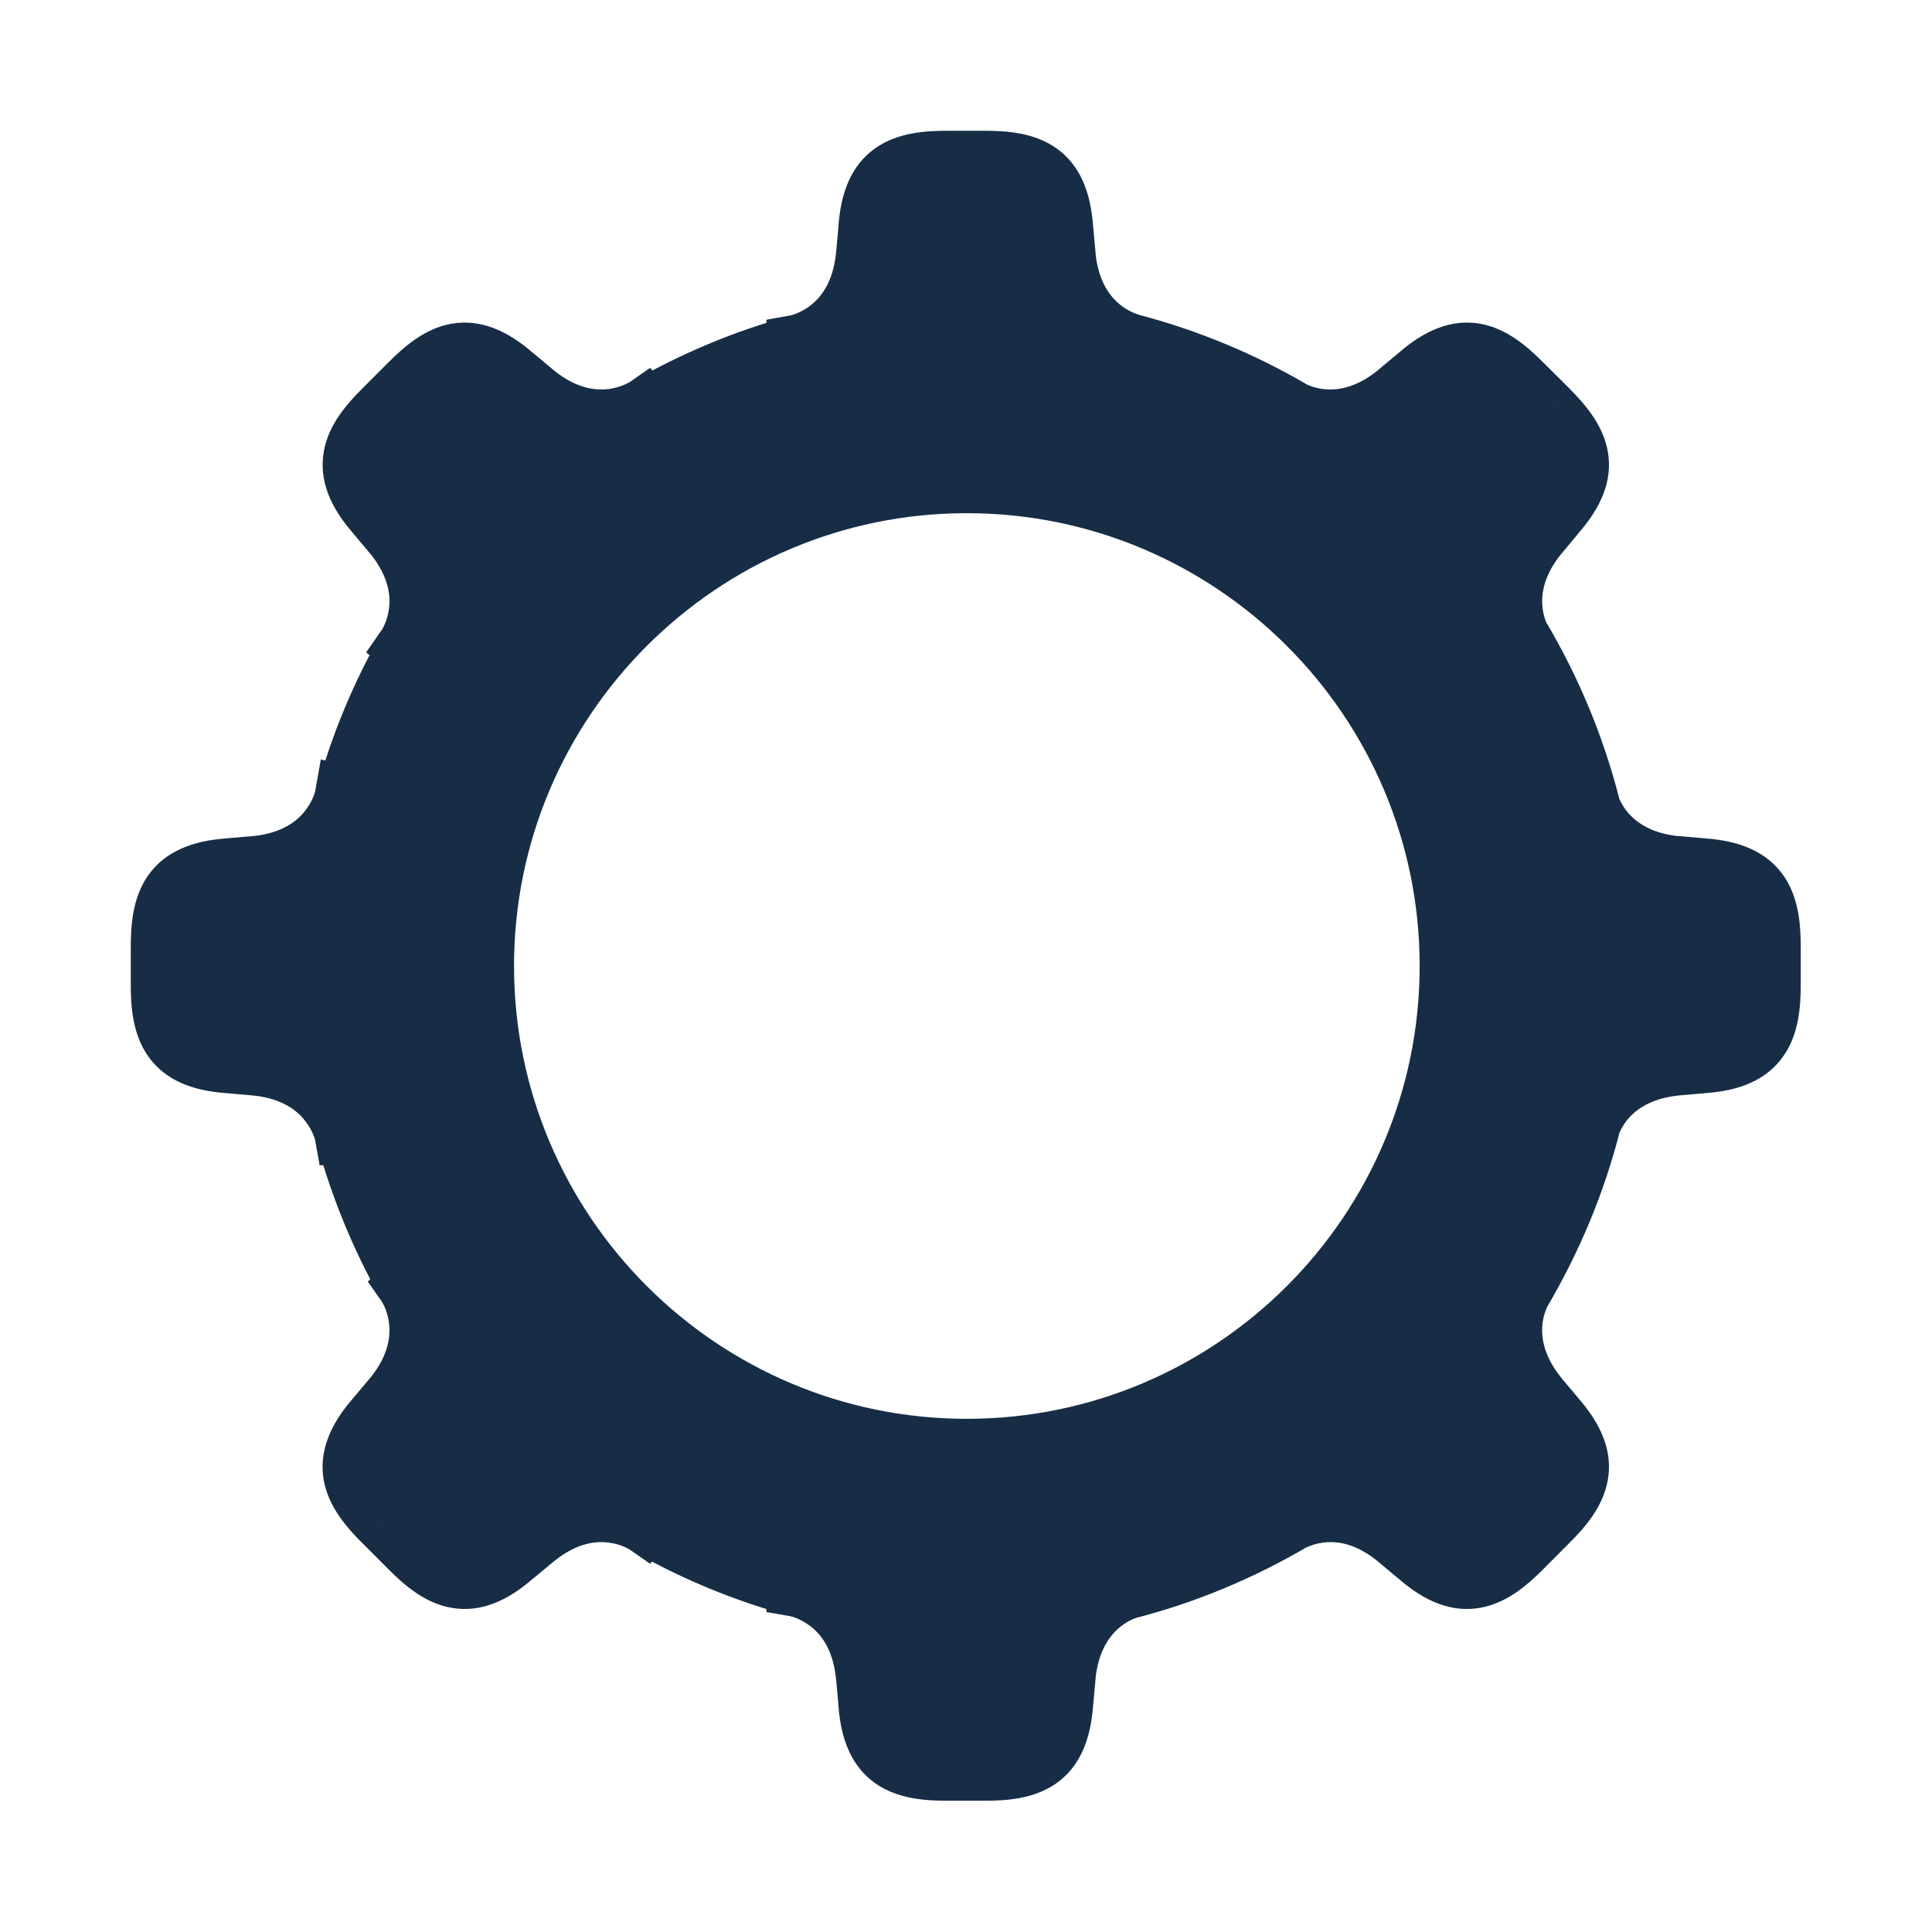 <svg width="16" height="16" viewBox="0 0 16 16" fill="none" xmlns="http://www.w3.org/2000/svg">
<path fill-rule="evenodd" clip-rule="evenodd" d="M8.007 12C5.801 12 4.007 10.206 4.007 8C4.007 5.794 5.801 4 8.007 4C10.213 4 12.007 5.794 12.007 8C12.007 10.206 10.213 12 8.007 12ZM14.101 7.192L13.87 7.172C13.408 7.123 13.234 6.845 13.173 6.694C13.045 6.186 12.844 5.708 12.582 5.268C12.519 5.122 12.437 4.798 12.735 4.43L12.883 4.253C13.207 3.884 13.077 3.652 12.819 3.392L12.604 3.178C12.345 2.919 12.113 2.79 11.743 3.114L11.566 3.262C11.176 3.577 10.835 3.468 10.703 3.404C10.291 3.161 9.843 2.974 9.369 2.848C9.259 2.818 8.883 2.673 8.825 2.127L8.804 1.896C8.771 1.406 8.517 1.333 8.15 1.333H7.847C7.48 1.333 7.225 1.406 7.193 1.896L7.172 2.127C7.104 2.766 6.597 2.857 6.597 2.857C6.597 2.858 6.597 2.86 6.597 2.861C6.159 2.981 5.743 3.158 5.358 3.379C5.357 3.377 5.356 3.374 5.354 3.372C5.354 3.372 4.931 3.666 4.431 3.263L4.253 3.114C3.884 2.79 3.652 2.919 3.393 3.178L3.179 3.392C2.919 3.652 2.791 3.884 3.113 4.253L3.263 4.43C3.667 4.931 3.371 5.354 3.371 5.354C3.375 5.356 3.379 5.358 3.382 5.36C3.161 5.746 2.985 6.16 2.866 6.599C2.863 6.598 2.859 6.597 2.857 6.596C2.857 6.596 2.767 7.104 2.127 7.172L1.896 7.192C1.407 7.225 1.333 7.48 1.333 7.847V8.15C1.333 8.516 1.407 8.772 1.896 8.804L2.127 8.824C2.767 8.892 2.857 9.4 2.857 9.4C2.859 9.4 2.862 9.399 2.865 9.398C2.985 9.837 3.157 10.254 3.377 10.64C3.375 10.641 3.373 10.641 3.371 10.642C3.371 10.642 3.667 11.066 3.263 11.566L3.113 11.743C2.791 12.112 2.919 12.345 3.179 12.604L3.393 12.818C3.652 13.078 3.884 13.206 4.253 12.882L4.431 12.734C4.931 12.33 5.354 12.625 5.354 12.625C5.355 12.624 5.355 12.624 5.355 12.623C5.742 12.845 6.158 13.018 6.597 13.138V13.14C6.597 13.14 7.104 13.231 7.172 13.87L7.193 14.1C7.225 14.59 7.48 14.663 7.847 14.663H8.15C8.517 14.663 8.771 14.59 8.804 14.1L8.825 13.87C8.878 13.372 9.195 13.208 9.334 13.16C9.819 13.036 10.275 12.843 10.695 12.597C10.821 12.534 11.167 12.412 11.566 12.734L11.743 12.883C12.113 13.206 12.345 13.078 12.604 12.818L12.819 12.604C13.077 12.345 13.207 12.112 12.883 11.743L12.735 11.566C12.415 11.17 12.531 10.827 12.595 10.699C12.85 10.266 13.049 9.798 13.175 9.298C13.237 9.147 13.411 8.874 13.87 8.824L14.101 8.804C14.59 8.772 14.663 8.516 14.663 8.15V7.847C14.663 7.48 14.59 7.225 14.101 7.192Z" fill="#162D45"/>
<path d="M13.87 7.172L13.843 7.421L13.848 7.421L13.87 7.172ZM13.173 6.694L12.93 6.755L12.934 6.772L12.941 6.789L13.173 6.694ZM12.582 5.268L12.352 5.367L12.359 5.382L12.367 5.396L12.582 5.268ZM12.735 4.43L12.543 4.27L12.54 4.273L12.735 4.43ZM12.883 4.253L12.695 4.088L12.691 4.093L12.883 4.253ZM12.819 3.392L12.996 3.216L12.995 3.215L12.819 3.392ZM12.604 3.178L12.427 3.355L12.427 3.355L12.604 3.178ZM11.743 3.114L11.904 3.305L11.908 3.302L11.743 3.114ZM11.566 3.262L11.723 3.457L11.726 3.454L11.566 3.262ZM10.703 3.404L10.576 3.619L10.585 3.624L10.594 3.629L10.703 3.404ZM9.369 2.848L9.301 3.089L9.305 3.09L9.369 2.848ZM8.825 2.127L8.576 2.149L8.576 2.153L8.825 2.127ZM8.804 1.896L8.554 1.913L8.555 1.919L8.804 1.896ZM7.193 1.896L7.442 1.919L7.442 1.913L7.193 1.896ZM7.172 2.127L7.421 2.153L7.421 2.149L7.172 2.127ZM6.597 2.857L6.553 2.611L6.347 2.648V2.857H6.597ZM6.597 2.861L6.663 3.102L6.847 3.052V2.861H6.597ZM5.358 3.379L5.15 3.518L5.28 3.712L5.482 3.596L5.358 3.379ZM5.354 3.372L5.531 3.195L5.383 3.047L5.211 3.167L5.354 3.372ZM4.431 3.263L4.271 3.455L4.274 3.458L4.431 3.263ZM4.253 3.114L4.089 3.302L4.093 3.305L4.253 3.114ZM3.393 3.178L3.216 3.002L3.393 3.178ZM3.179 3.392L3.002 3.216L3.002 3.216L3.179 3.392ZM3.113 4.253L3.305 4.092L3.302 4.089L3.113 4.253ZM3.263 4.43L3.457 4.273L3.454 4.269L3.263 4.43ZM3.371 5.354L3.166 5.21L3.032 5.403L3.215 5.549L3.371 5.354ZM3.382 5.36L3.599 5.484L3.721 5.271L3.511 5.145L3.382 5.36ZM2.866 6.599L2.817 6.844L3.046 6.89L3.107 6.665L2.866 6.599ZM2.857 6.596L2.917 6.354L2.657 6.289L2.61 6.553L2.857 6.596ZM2.127 7.172L2.149 7.421L2.154 7.421L2.127 7.172ZM1.896 7.192L1.913 7.442L1.917 7.441L1.896 7.192ZM1.896 8.804L1.918 8.555L1.912 8.554L1.896 8.804ZM2.127 8.824L2.154 8.576L2.15 8.575L2.127 8.824ZM2.857 9.4L2.61 9.444L2.647 9.65H2.857V9.4ZM2.865 9.398L3.106 9.332L3.041 9.096L2.804 9.156L2.865 9.398ZM3.377 10.64L3.553 10.816L3.688 10.682L3.594 10.516L3.377 10.64ZM3.371 10.642L3.194 10.466L3.046 10.614L3.166 10.785L3.371 10.642ZM3.263 11.566L3.454 11.727L3.457 11.723L3.263 11.566ZM3.113 11.743L3.302 11.908L3.304 11.904L3.113 11.743ZM3.179 12.604L3.356 12.427L3.355 12.426L3.179 12.604ZM3.393 12.818L3.216 12.995L3.216 12.995L3.393 12.818ZM4.253 12.882L4.093 12.69L4.088 12.694L4.253 12.882ZM4.431 12.734L4.274 12.54L4.271 12.542L4.431 12.734ZM5.354 12.625L5.211 12.83L5.383 12.95L5.531 12.802L5.354 12.625ZM5.355 12.623L5.48 12.406L5.314 12.311L5.178 12.446L5.355 12.623ZM6.597 13.138H6.847V12.948L6.663 12.897L6.597 13.138ZM6.597 13.14H6.347V13.35L6.553 13.386L6.597 13.14ZM7.172 13.87L7.421 13.848L7.421 13.844L7.172 13.87ZM7.193 14.1L7.442 14.084L7.442 14.078L7.193 14.1ZM8.804 14.1L8.555 14.078L8.554 14.084L8.804 14.1ZM8.825 13.87L8.576 13.844L8.576 13.848L8.825 13.87ZM9.334 13.16L9.272 12.918L9.262 12.92L9.252 12.923L9.334 13.16ZM10.695 12.597L10.583 12.373L10.576 12.377L10.569 12.381L10.695 12.597ZM11.566 12.734L11.727 12.543L11.723 12.54L11.566 12.734ZM11.743 12.883L11.908 12.695L11.904 12.691L11.743 12.883ZM12.604 12.818L12.427 12.642L12.604 12.818ZM12.819 12.604L12.995 12.78L12.819 12.604ZM12.883 11.743L12.691 11.904L12.695 11.908L12.883 11.743ZM12.735 11.566L12.54 11.723L12.543 11.727L12.735 11.566ZM12.595 10.699L12.38 10.572L12.376 10.58L12.372 10.587L12.595 10.699ZM13.175 9.298L12.944 9.203L12.937 9.22L12.932 9.237L13.175 9.298ZM13.87 8.824L13.848 8.575L13.843 8.576L13.87 8.824ZM14.101 8.804L14.084 8.554L14.078 8.555L14.101 8.804ZM8.007 11.75C5.939 11.75 4.257 10.068 4.257 8H3.757C3.757 10.344 5.663 12.25 8.007 12.25V11.75ZM4.257 8C4.257 5.932 5.939 4.25 8.007 4.25V3.75C5.663 3.75 3.757 5.656 3.757 8H4.257ZM8.007 4.25C10.075 4.25 11.757 5.932 11.757 8H12.257C12.257 5.656 10.351 3.75 8.007 3.75V4.25ZM11.757 8C11.757 10.068 10.075 11.75 8.007 11.75V12.25C10.351 12.25 12.257 10.344 12.257 8H11.757ZM14.122 6.943L13.892 6.923L13.848 7.421L14.079 7.441L14.122 6.943ZM13.896 6.924C13.551 6.887 13.441 6.692 13.404 6.6L12.941 6.789C13.026 6.998 13.265 7.359 13.843 7.421L13.896 6.924ZM13.415 6.633C13.281 6.101 13.071 5.6 12.797 5.14L12.367 5.396C12.617 5.815 12.808 6.271 12.93 6.755L13.415 6.633ZM12.811 5.169C12.773 5.079 12.707 4.861 12.929 4.588L12.54 4.273C12.167 4.734 12.264 5.164 12.352 5.367L12.811 5.169ZM12.927 4.591L13.075 4.413L12.691 4.093L12.543 4.27L12.927 4.591ZM13.07 4.418C13.259 4.203 13.358 3.979 13.315 3.738C13.276 3.519 13.127 3.348 12.996 3.216L12.641 3.569C12.769 3.697 12.813 3.772 12.823 3.825C12.829 3.858 12.83 3.933 12.695 4.088L13.07 4.418ZM12.995 3.215L12.78 3.001L12.427 3.355L12.642 3.569L12.995 3.215ZM12.781 3.002C12.649 2.87 12.478 2.72 12.258 2.681C12.018 2.639 11.793 2.738 11.579 2.926L11.908 3.302C12.063 3.166 12.139 3.168 12.171 3.174C12.225 3.183 12.3 3.228 12.427 3.355L12.781 3.002ZM11.583 2.922L11.405 3.071L11.726 3.454L11.904 3.305L11.583 2.922ZM11.409 3.068C11.119 3.302 10.89 3.217 10.812 3.179L10.594 3.629C10.78 3.719 11.233 3.852 11.723 3.457L11.409 3.068ZM10.83 3.188C10.398 2.934 9.928 2.738 9.432 2.607L9.305 3.09C9.757 3.21 10.184 3.388 10.576 3.619L10.83 3.188ZM9.436 2.608C9.405 2.599 9.325 2.571 9.248 2.499C9.177 2.432 9.096 2.314 9.073 2.101L8.576 2.153C8.611 2.486 8.747 2.714 8.906 2.863C9.06 3.008 9.222 3.067 9.301 3.089L9.436 2.608ZM9.074 2.105L9.053 1.874L8.555 1.919L8.576 2.149L9.074 2.105ZM9.053 1.88C9.034 1.595 8.946 1.366 8.746 1.226C8.563 1.098 8.337 1.083 8.15 1.083V1.583C8.331 1.583 8.415 1.605 8.459 1.636C8.486 1.655 8.541 1.707 8.554 1.913L9.053 1.88ZM8.15 1.083H7.847V1.583H8.15V1.083ZM7.847 1.083C7.66 1.083 7.434 1.098 7.251 1.226C7.05 1.366 6.962 1.595 6.943 1.88L7.442 1.913C7.455 1.707 7.51 1.655 7.537 1.636C7.582 1.605 7.666 1.583 7.847 1.583V1.083ZM6.944 1.874L6.923 2.105L7.421 2.149L7.442 1.919L6.944 1.874ZM6.923 2.101C6.897 2.347 6.792 2.469 6.708 2.533C6.663 2.567 6.619 2.587 6.588 2.599C6.573 2.605 6.561 2.609 6.554 2.61C6.551 2.611 6.549 2.612 6.549 2.612C6.548 2.612 6.549 2.612 6.549 2.612C6.55 2.611 6.55 2.611 6.551 2.611C6.551 2.611 6.551 2.611 6.552 2.611C6.552 2.611 6.552 2.611 6.552 2.611C6.552 2.611 6.552 2.611 6.552 2.611C6.552 2.611 6.553 2.611 6.597 2.857C6.641 3.103 6.641 3.103 6.641 3.103C6.641 3.103 6.641 3.103 6.641 3.103C6.641 3.103 6.642 3.103 6.642 3.103C6.642 3.103 6.643 3.103 6.643 3.103C6.644 3.102 6.645 3.102 6.647 3.102C6.649 3.101 6.652 3.101 6.656 3.1C6.663 3.098 6.672 3.096 6.683 3.093C6.704 3.088 6.733 3.079 6.766 3.067C6.832 3.041 6.919 2.999 7.01 2.931C7.197 2.789 7.379 2.546 7.421 2.153L6.923 2.101ZM6.347 2.857C6.347 2.878 6.349 2.894 6.351 2.904C6.352 2.909 6.353 2.913 6.353 2.916C6.354 2.917 6.354 2.918 6.354 2.918C6.354 2.919 6.354 2.92 6.354 2.92C6.354 2.92 6.354 2.918 6.354 2.917C6.353 2.914 6.352 2.911 6.351 2.906C6.35 2.897 6.347 2.881 6.347 2.861H6.847C6.847 2.84 6.845 2.824 6.843 2.814C6.842 2.809 6.841 2.805 6.84 2.802C6.84 2.801 6.84 2.8 6.84 2.8C6.84 2.799 6.839 2.798 6.839 2.798C6.839 2.798 6.84 2.8 6.84 2.801C6.841 2.804 6.842 2.807 6.842 2.812C6.844 2.821 6.847 2.837 6.847 2.857H6.347ZM6.531 2.62C6.071 2.746 5.636 2.931 5.233 3.162L5.482 3.596C5.85 3.384 6.246 3.216 6.663 3.102L6.531 2.62ZM5.566 3.24C5.577 3.257 5.583 3.271 5.585 3.275C5.586 3.276 5.586 3.277 5.586 3.278C5.586 3.278 5.587 3.278 5.587 3.278C5.587 3.278 5.587 3.279 5.587 3.279C5.587 3.279 5.587 3.279 5.587 3.279C5.587 3.279 5.586 3.277 5.585 3.275C5.584 3.271 5.579 3.26 5.571 3.247C5.563 3.234 5.551 3.215 5.531 3.195L5.177 3.548C5.158 3.53 5.146 3.511 5.139 3.499C5.132 3.488 5.128 3.478 5.127 3.476C5.127 3.474 5.126 3.473 5.126 3.474C5.127 3.474 5.128 3.477 5.129 3.48C5.13 3.483 5.133 3.488 5.136 3.494C5.139 3.5 5.144 3.508 5.15 3.518L5.566 3.24ZM5.354 3.372C5.211 3.167 5.211 3.167 5.211 3.166C5.211 3.166 5.211 3.166 5.211 3.166C5.212 3.166 5.212 3.166 5.212 3.166C5.212 3.166 5.212 3.166 5.213 3.165C5.213 3.165 5.213 3.165 5.214 3.165C5.214 3.164 5.214 3.164 5.214 3.164C5.214 3.165 5.212 3.166 5.209 3.167C5.203 3.171 5.193 3.177 5.178 3.183C5.147 3.197 5.102 3.213 5.046 3.221C4.942 3.235 4.781 3.224 4.588 3.068L4.274 3.458C4.581 3.705 4.882 3.748 5.114 3.716C5.227 3.701 5.318 3.668 5.383 3.639C5.415 3.625 5.441 3.611 5.46 3.6C5.47 3.594 5.478 3.589 5.484 3.585C5.487 3.583 5.49 3.582 5.492 3.58C5.493 3.58 5.494 3.579 5.495 3.578C5.495 3.578 5.495 3.578 5.496 3.577C5.496 3.577 5.496 3.577 5.496 3.577C5.496 3.577 5.497 3.577 5.497 3.577C5.497 3.577 5.497 3.577 5.354 3.372ZM4.592 3.071L4.414 2.922L4.093 3.305L4.271 3.455L4.592 3.071ZM4.418 2.926C4.203 2.738 3.979 2.639 3.738 2.681C3.518 2.72 3.348 2.87 3.216 3.002L3.569 3.355C3.697 3.228 3.772 3.183 3.825 3.174C3.858 3.168 3.934 3.166 4.089 3.302L4.418 2.926ZM3.216 3.002L3.002 3.216L3.355 3.569L3.569 3.355L3.216 3.002ZM3.002 3.216C2.87 3.348 2.72 3.519 2.682 3.738C2.639 3.978 2.737 4.203 2.925 4.417L3.302 4.089C3.166 3.934 3.168 3.858 3.174 3.825C3.183 3.772 3.228 3.697 3.356 3.569L3.002 3.216ZM2.922 4.414L3.071 4.591L3.454 4.269L3.304 4.092L2.922 4.414ZM3.068 4.587C3.224 4.781 3.235 4.941 3.221 5.045C3.213 5.101 3.197 5.147 3.183 5.177C3.176 5.192 3.17 5.203 3.167 5.209C3.165 5.212 3.164 5.213 3.164 5.214C3.164 5.214 3.164 5.214 3.164 5.213C3.165 5.213 3.165 5.213 3.165 5.212C3.165 5.212 3.166 5.212 3.166 5.211C3.166 5.211 3.166 5.211 3.166 5.211C3.166 5.211 3.166 5.211 3.166 5.211C3.166 5.211 3.166 5.21 3.371 5.354C3.576 5.497 3.576 5.497 3.576 5.497C3.576 5.497 3.576 5.496 3.577 5.496C3.577 5.496 3.577 5.496 3.577 5.496C3.577 5.495 3.577 5.495 3.578 5.495C3.578 5.494 3.579 5.493 3.58 5.492C3.581 5.489 3.583 5.487 3.585 5.484C3.589 5.478 3.594 5.47 3.599 5.46C3.61 5.441 3.624 5.415 3.639 5.382C3.668 5.318 3.7 5.226 3.716 5.114C3.748 4.882 3.705 4.581 3.457 4.273L3.068 4.587ZM3.215 5.549C3.238 5.567 3.259 5.578 3.265 5.581C3.266 5.581 3.268 5.582 3.268 5.582C3.269 5.583 3.268 5.582 3.268 5.582C3.266 5.581 3.26 5.578 3.253 5.574L3.511 5.145C3.502 5.14 3.494 5.136 3.491 5.135C3.489 5.134 3.488 5.133 3.488 5.133C3.487 5.133 3.488 5.133 3.488 5.133C3.49 5.134 3.495 5.137 3.501 5.14C3.508 5.144 3.517 5.15 3.527 5.158L3.215 5.549ZM3.165 5.235C2.934 5.639 2.75 6.073 2.625 6.533L3.107 6.665C3.221 6.247 3.388 5.852 3.599 5.484L3.165 5.235ZM2.915 6.354C2.922 6.355 2.927 6.357 2.93 6.358C2.934 6.358 2.936 6.359 2.936 6.359C2.936 6.359 2.937 6.359 2.936 6.359C2.935 6.359 2.934 6.359 2.933 6.358C2.93 6.357 2.924 6.356 2.917 6.354L2.796 6.839C2.79 6.837 2.786 6.836 2.785 6.836C2.784 6.836 2.784 6.835 2.784 6.835C2.784 6.836 2.784 6.836 2.784 6.836C2.784 6.836 2.784 6.836 2.785 6.836C2.785 6.836 2.785 6.836 2.786 6.836C2.788 6.837 2.791 6.838 2.796 6.839C2.801 6.841 2.808 6.842 2.817 6.844L2.915 6.354ZM2.857 6.596C2.61 6.553 2.61 6.553 2.61 6.552C2.61 6.552 2.611 6.552 2.611 6.552C2.611 6.552 2.611 6.552 2.611 6.552C2.611 6.551 2.611 6.551 2.611 6.551C2.611 6.55 2.611 6.55 2.611 6.549C2.611 6.549 2.611 6.549 2.611 6.549C2.611 6.549 2.611 6.551 2.61 6.554C2.608 6.561 2.605 6.573 2.599 6.588C2.587 6.619 2.566 6.663 2.532 6.708C2.469 6.792 2.347 6.897 2.101 6.924L2.154 7.421C2.546 7.379 2.79 7.196 2.931 7.009C2.999 6.919 3.041 6.831 3.066 6.765C3.079 6.732 3.087 6.704 3.093 6.682C3.096 6.672 3.098 6.663 3.1 6.655C3.1 6.652 3.101 6.649 3.102 6.646C3.102 6.645 3.102 6.644 3.102 6.643C3.102 6.642 3.102 6.642 3.103 6.641C3.103 6.641 3.103 6.641 3.103 6.641C3.103 6.641 3.103 6.64 3.103 6.64C3.103 6.64 3.103 6.64 2.857 6.596ZM2.106 6.923L1.874 6.943L1.917 7.441L2.149 7.421L2.106 6.923ZM1.879 6.943C1.595 6.962 1.366 7.051 1.226 7.251C1.098 7.434 1.083 7.66 1.083 7.847H1.583C1.583 7.667 1.605 7.582 1.636 7.538C1.655 7.51 1.708 7.455 1.913 7.442L1.879 6.943ZM1.083 7.847V8.15H1.583V7.847H1.083ZM1.083 8.15C1.083 8.337 1.098 8.563 1.226 8.746C1.366 8.946 1.595 9.035 1.88 9.053L1.912 8.554C1.708 8.541 1.655 8.486 1.636 8.459C1.605 8.414 1.583 8.33 1.583 8.15H1.083ZM1.874 9.053L2.105 9.073L2.15 8.575L1.918 8.555L1.874 9.053ZM2.101 9.073C2.348 9.099 2.469 9.205 2.532 9.289C2.566 9.334 2.587 9.377 2.599 9.408C2.605 9.424 2.608 9.436 2.61 9.442C2.611 9.446 2.611 9.448 2.611 9.448C2.611 9.448 2.611 9.448 2.611 9.447C2.611 9.447 2.611 9.446 2.611 9.446C2.611 9.446 2.611 9.445 2.611 9.445C2.611 9.445 2.611 9.445 2.611 9.445C2.611 9.444 2.61 9.444 2.61 9.444C2.61 9.444 2.61 9.444 2.857 9.4C3.103 9.357 3.103 9.357 3.103 9.356C3.103 9.356 3.103 9.356 3.103 9.356C3.103 9.356 3.103 9.356 3.103 9.355C3.102 9.355 3.102 9.355 3.102 9.354C3.102 9.353 3.102 9.352 3.102 9.351C3.101 9.348 3.1 9.345 3.1 9.341C3.098 9.334 3.096 9.325 3.093 9.314C3.087 9.293 3.079 9.265 3.066 9.231C3.041 9.165 2.999 9.078 2.931 8.987C2.79 8.8 2.546 8.617 2.154 8.576L2.101 9.073ZM2.857 9.65C2.878 9.65 2.896 9.648 2.908 9.645C2.921 9.643 2.93 9.64 2.935 9.638C2.938 9.637 2.945 9.635 2.941 9.636C2.94 9.637 2.933 9.639 2.925 9.641L2.804 9.156C2.794 9.158 2.787 9.161 2.785 9.161C2.784 9.162 2.782 9.162 2.783 9.162C2.783 9.162 2.784 9.162 2.786 9.161C2.789 9.16 2.798 9.157 2.809 9.155C2.82 9.153 2.837 9.15 2.857 9.15V9.65ZM2.623 9.464C2.749 9.923 2.929 10.359 3.159 10.764L3.594 10.516C3.384 10.148 3.22 9.751 3.106 9.332L2.623 9.464ZM3.2 10.463C3.214 10.448 3.229 10.438 3.241 10.43C3.253 10.422 3.264 10.416 3.272 10.413C3.28 10.409 3.286 10.407 3.29 10.406C3.293 10.405 3.296 10.404 3.295 10.404C3.295 10.404 3.295 10.404 3.294 10.404C3.294 10.404 3.294 10.404 3.293 10.405C3.292 10.405 3.29 10.405 3.288 10.406C3.284 10.408 3.277 10.41 3.269 10.414C3.261 10.418 3.249 10.423 3.237 10.431C3.224 10.44 3.209 10.451 3.194 10.466L3.548 10.819C3.533 10.834 3.519 10.845 3.507 10.852C3.495 10.86 3.484 10.866 3.476 10.869C3.468 10.873 3.462 10.875 3.458 10.876C3.455 10.877 3.452 10.878 3.453 10.878C3.453 10.878 3.453 10.878 3.454 10.878C3.454 10.878 3.454 10.878 3.455 10.878C3.456 10.877 3.458 10.877 3.46 10.876C3.464 10.874 3.471 10.872 3.479 10.868C3.487 10.864 3.498 10.859 3.511 10.851C3.524 10.842 3.538 10.831 3.553 10.816L3.2 10.463ZM3.371 10.642C3.166 10.785 3.166 10.785 3.166 10.785C3.166 10.785 3.166 10.785 3.166 10.785C3.166 10.785 3.166 10.785 3.166 10.784C3.165 10.784 3.165 10.784 3.165 10.784C3.165 10.783 3.165 10.783 3.164 10.783C3.164 10.782 3.164 10.782 3.164 10.782C3.164 10.782 3.165 10.784 3.167 10.787C3.17 10.793 3.176 10.804 3.183 10.819C3.197 10.849 3.213 10.895 3.221 10.951C3.235 11.055 3.224 11.216 3.068 11.409L3.457 11.723C3.705 11.416 3.748 11.114 3.716 10.882C3.7 10.77 3.668 10.678 3.639 10.614C3.624 10.581 3.61 10.555 3.599 10.536C3.594 10.526 3.589 10.518 3.585 10.512C3.583 10.509 3.581 10.507 3.58 10.505C3.579 10.503 3.578 10.502 3.578 10.502C3.578 10.501 3.577 10.501 3.577 10.5C3.577 10.5 3.577 10.5 3.577 10.5C3.577 10.5 3.576 10.5 3.576 10.499C3.576 10.499 3.576 10.499 3.371 10.642ZM3.071 11.405L2.922 11.582L3.304 11.904L3.454 11.727L3.071 11.405ZM2.925 11.579C2.737 11.793 2.639 12.018 2.681 12.258C2.72 12.478 2.87 12.649 3.002 12.781L3.355 12.426C3.227 12.3 3.183 12.225 3.174 12.171C3.168 12.139 3.166 12.062 3.302 11.908L2.925 11.579ZM3.002 12.78L3.216 12.995L3.57 12.642L3.356 12.427L3.002 12.78ZM3.216 12.995C3.348 13.127 3.518 13.277 3.738 13.315C3.979 13.358 4.204 13.258 4.418 13.07L4.088 12.694C3.934 12.83 3.858 12.829 3.825 12.823C3.772 12.813 3.697 12.769 3.569 12.642L3.216 12.995ZM4.413 13.075L4.591 12.927L4.271 12.542L4.093 12.69L4.413 13.075ZM4.589 12.929C4.782 12.773 4.942 12.761 5.046 12.776C5.102 12.783 5.147 12.799 5.177 12.813C5.192 12.82 5.203 12.826 5.209 12.829C5.212 12.831 5.214 12.832 5.214 12.832C5.214 12.832 5.214 12.832 5.213 12.832C5.213 12.832 5.213 12.831 5.212 12.831C5.212 12.831 5.212 12.831 5.212 12.831C5.211 12.831 5.211 12.83 5.211 12.83C5.211 12.83 5.211 12.83 5.211 12.83C5.211 12.83 5.211 12.83 5.354 12.625C5.497 12.42 5.497 12.42 5.497 12.42C5.497 12.42 5.497 12.42 5.497 12.42C5.496 12.42 5.496 12.419 5.496 12.419C5.496 12.419 5.495 12.419 5.495 12.418C5.494 12.418 5.493 12.417 5.492 12.416C5.49 12.415 5.487 12.413 5.484 12.411C5.478 12.407 5.47 12.402 5.46 12.397C5.441 12.386 5.415 12.372 5.383 12.357C5.318 12.328 5.227 12.296 5.114 12.28C4.882 12.248 4.581 12.291 4.274 12.54L4.589 12.929ZM5.531 12.802C5.538 12.794 5.545 12.787 5.551 12.779C5.557 12.771 5.562 12.764 5.566 12.757C5.57 12.751 5.573 12.745 5.575 12.742C5.576 12.74 5.577 12.738 5.577 12.737C5.578 12.737 5.578 12.736 5.578 12.736C5.578 12.736 5.578 12.736 5.578 12.736C5.578 12.736 5.578 12.736 5.578 12.736C5.578 12.735 5.577 12.738 5.575 12.741C5.574 12.745 5.571 12.75 5.567 12.756C5.563 12.762 5.558 12.77 5.552 12.777C5.546 12.785 5.539 12.792 5.532 12.8L5.178 12.446C5.171 12.454 5.164 12.461 5.158 12.469C5.152 12.477 5.147 12.485 5.143 12.491C5.139 12.497 5.136 12.503 5.134 12.507C5.133 12.508 5.132 12.51 5.132 12.511C5.131 12.511 5.131 12.512 5.131 12.512C5.131 12.512 5.131 12.512 5.131 12.512C5.131 12.512 5.131 12.512 5.131 12.512C5.131 12.513 5.132 12.51 5.134 12.507C5.136 12.504 5.138 12.498 5.142 12.492C5.146 12.486 5.151 12.479 5.157 12.471C5.163 12.463 5.17 12.456 5.177 12.448L5.531 12.802ZM5.231 12.84C5.636 13.072 6.072 13.253 6.53 13.379L6.663 12.897C6.244 12.782 5.848 12.617 5.48 12.406L5.231 12.84ZM6.347 13.138V13.14H6.847V13.138H6.347ZM6.597 13.14C6.553 13.386 6.552 13.386 6.552 13.386C6.552 13.386 6.552 13.386 6.552 13.386C6.552 13.386 6.552 13.386 6.552 13.386C6.551 13.386 6.551 13.386 6.551 13.386C6.55 13.386 6.55 13.386 6.549 13.386C6.549 13.386 6.548 13.386 6.549 13.386C6.549 13.386 6.551 13.386 6.554 13.387C6.561 13.389 6.573 13.392 6.588 13.398C6.619 13.41 6.663 13.431 6.708 13.465C6.792 13.528 6.897 13.65 6.923 13.897L7.421 13.844C7.379 13.451 7.197 13.208 7.01 13.066C6.919 12.998 6.832 12.956 6.766 12.931C6.733 12.918 6.704 12.91 6.683 12.904C6.672 12.901 6.663 12.899 6.656 12.897C6.652 12.897 6.649 12.896 6.647 12.895C6.645 12.895 6.644 12.895 6.643 12.895C6.643 12.895 6.642 12.895 6.642 12.895C6.642 12.894 6.641 12.894 6.641 12.894C6.641 12.894 6.641 12.894 6.641 12.894C6.641 12.894 6.641 12.894 6.597 13.14ZM6.923 13.893L6.944 14.123L7.442 14.078L7.421 13.848L6.923 13.893ZM6.943 14.117C6.962 14.402 7.051 14.63 7.251 14.77C7.434 14.898 7.66 14.913 7.847 14.913V14.413C7.666 14.413 7.582 14.392 7.537 14.361C7.51 14.342 7.455 14.289 7.442 14.084L6.943 14.117ZM7.847 14.913H8.15V14.413H7.847V14.913ZM8.15 14.913C8.336 14.913 8.563 14.898 8.746 14.77C8.946 14.63 9.034 14.401 9.053 14.117L8.554 14.084C8.541 14.289 8.486 14.342 8.459 14.361C8.415 14.392 8.331 14.413 8.15 14.413V14.913ZM9.053 14.123L9.074 13.893L8.576 13.848L8.555 14.078L9.053 14.123ZM9.073 13.897C9.113 13.526 9.335 13.424 9.416 13.396L9.252 12.923C9.056 12.991 8.643 13.218 8.576 13.844L9.073 13.897ZM9.396 13.402C9.904 13.272 10.382 13.07 10.822 12.813L10.569 12.381C10.167 12.616 9.733 12.8 9.272 12.918L9.396 13.402ZM10.807 12.821C10.847 12.801 10.925 12.77 11.025 12.771C11.12 12.772 11.252 12.802 11.409 12.929L11.723 12.54C11.48 12.344 11.24 12.274 11.031 12.271C10.827 12.269 10.669 12.331 10.583 12.373L10.807 12.821ZM11.405 12.926L11.583 13.075L11.904 12.691L11.726 12.543L11.405 12.926ZM11.579 13.071C11.793 13.259 12.018 13.358 12.258 13.315C12.478 13.277 12.649 13.127 12.781 12.995L12.427 12.642C12.3 12.769 12.225 12.813 12.171 12.823C12.139 12.829 12.063 12.83 11.908 12.695L11.579 13.071ZM12.781 12.995L12.995 12.78L12.642 12.427L12.427 12.642L12.781 12.995ZM12.995 12.78C13.127 12.649 13.276 12.478 13.315 12.258C13.358 12.018 13.259 11.793 13.07 11.578L12.695 11.908C12.83 12.062 12.829 12.139 12.823 12.171C12.813 12.225 12.769 12.3 12.642 12.427L12.995 12.78ZM13.074 11.582L12.926 11.406L12.543 11.727L12.691 11.904L13.074 11.582ZM12.929 11.409C12.692 11.115 12.782 10.885 12.819 10.811L12.372 10.587C12.281 10.769 12.139 11.226 12.54 11.723L12.929 11.409ZM12.811 10.826C13.077 10.374 13.285 9.883 13.417 9.36L12.932 9.237C12.812 9.712 12.623 10.159 12.38 10.572L12.811 10.826ZM13.406 9.394C13.444 9.301 13.553 9.11 13.897 9.073L13.843 8.576C13.268 8.638 13.031 8.993 12.944 9.203L13.406 9.394ZM13.892 9.073L14.123 9.053L14.078 8.555L13.848 8.575L13.892 9.073ZM14.117 9.053C14.402 9.035 14.63 8.946 14.77 8.745C14.898 8.563 14.913 8.336 14.913 8.15H14.413C14.413 8.33 14.391 8.415 14.36 8.459C14.341 8.486 14.289 8.541 14.084 8.554L14.117 9.053ZM14.913 8.15V7.847H14.413V8.15H14.913ZM14.913 7.847C14.913 7.661 14.898 7.434 14.77 7.251C14.63 7.051 14.402 6.962 14.117 6.943L14.084 7.442C14.289 7.455 14.341 7.51 14.36 7.537C14.391 7.582 14.413 7.667 14.413 7.847H14.913Z" fill="#162D45"/>
</svg>
